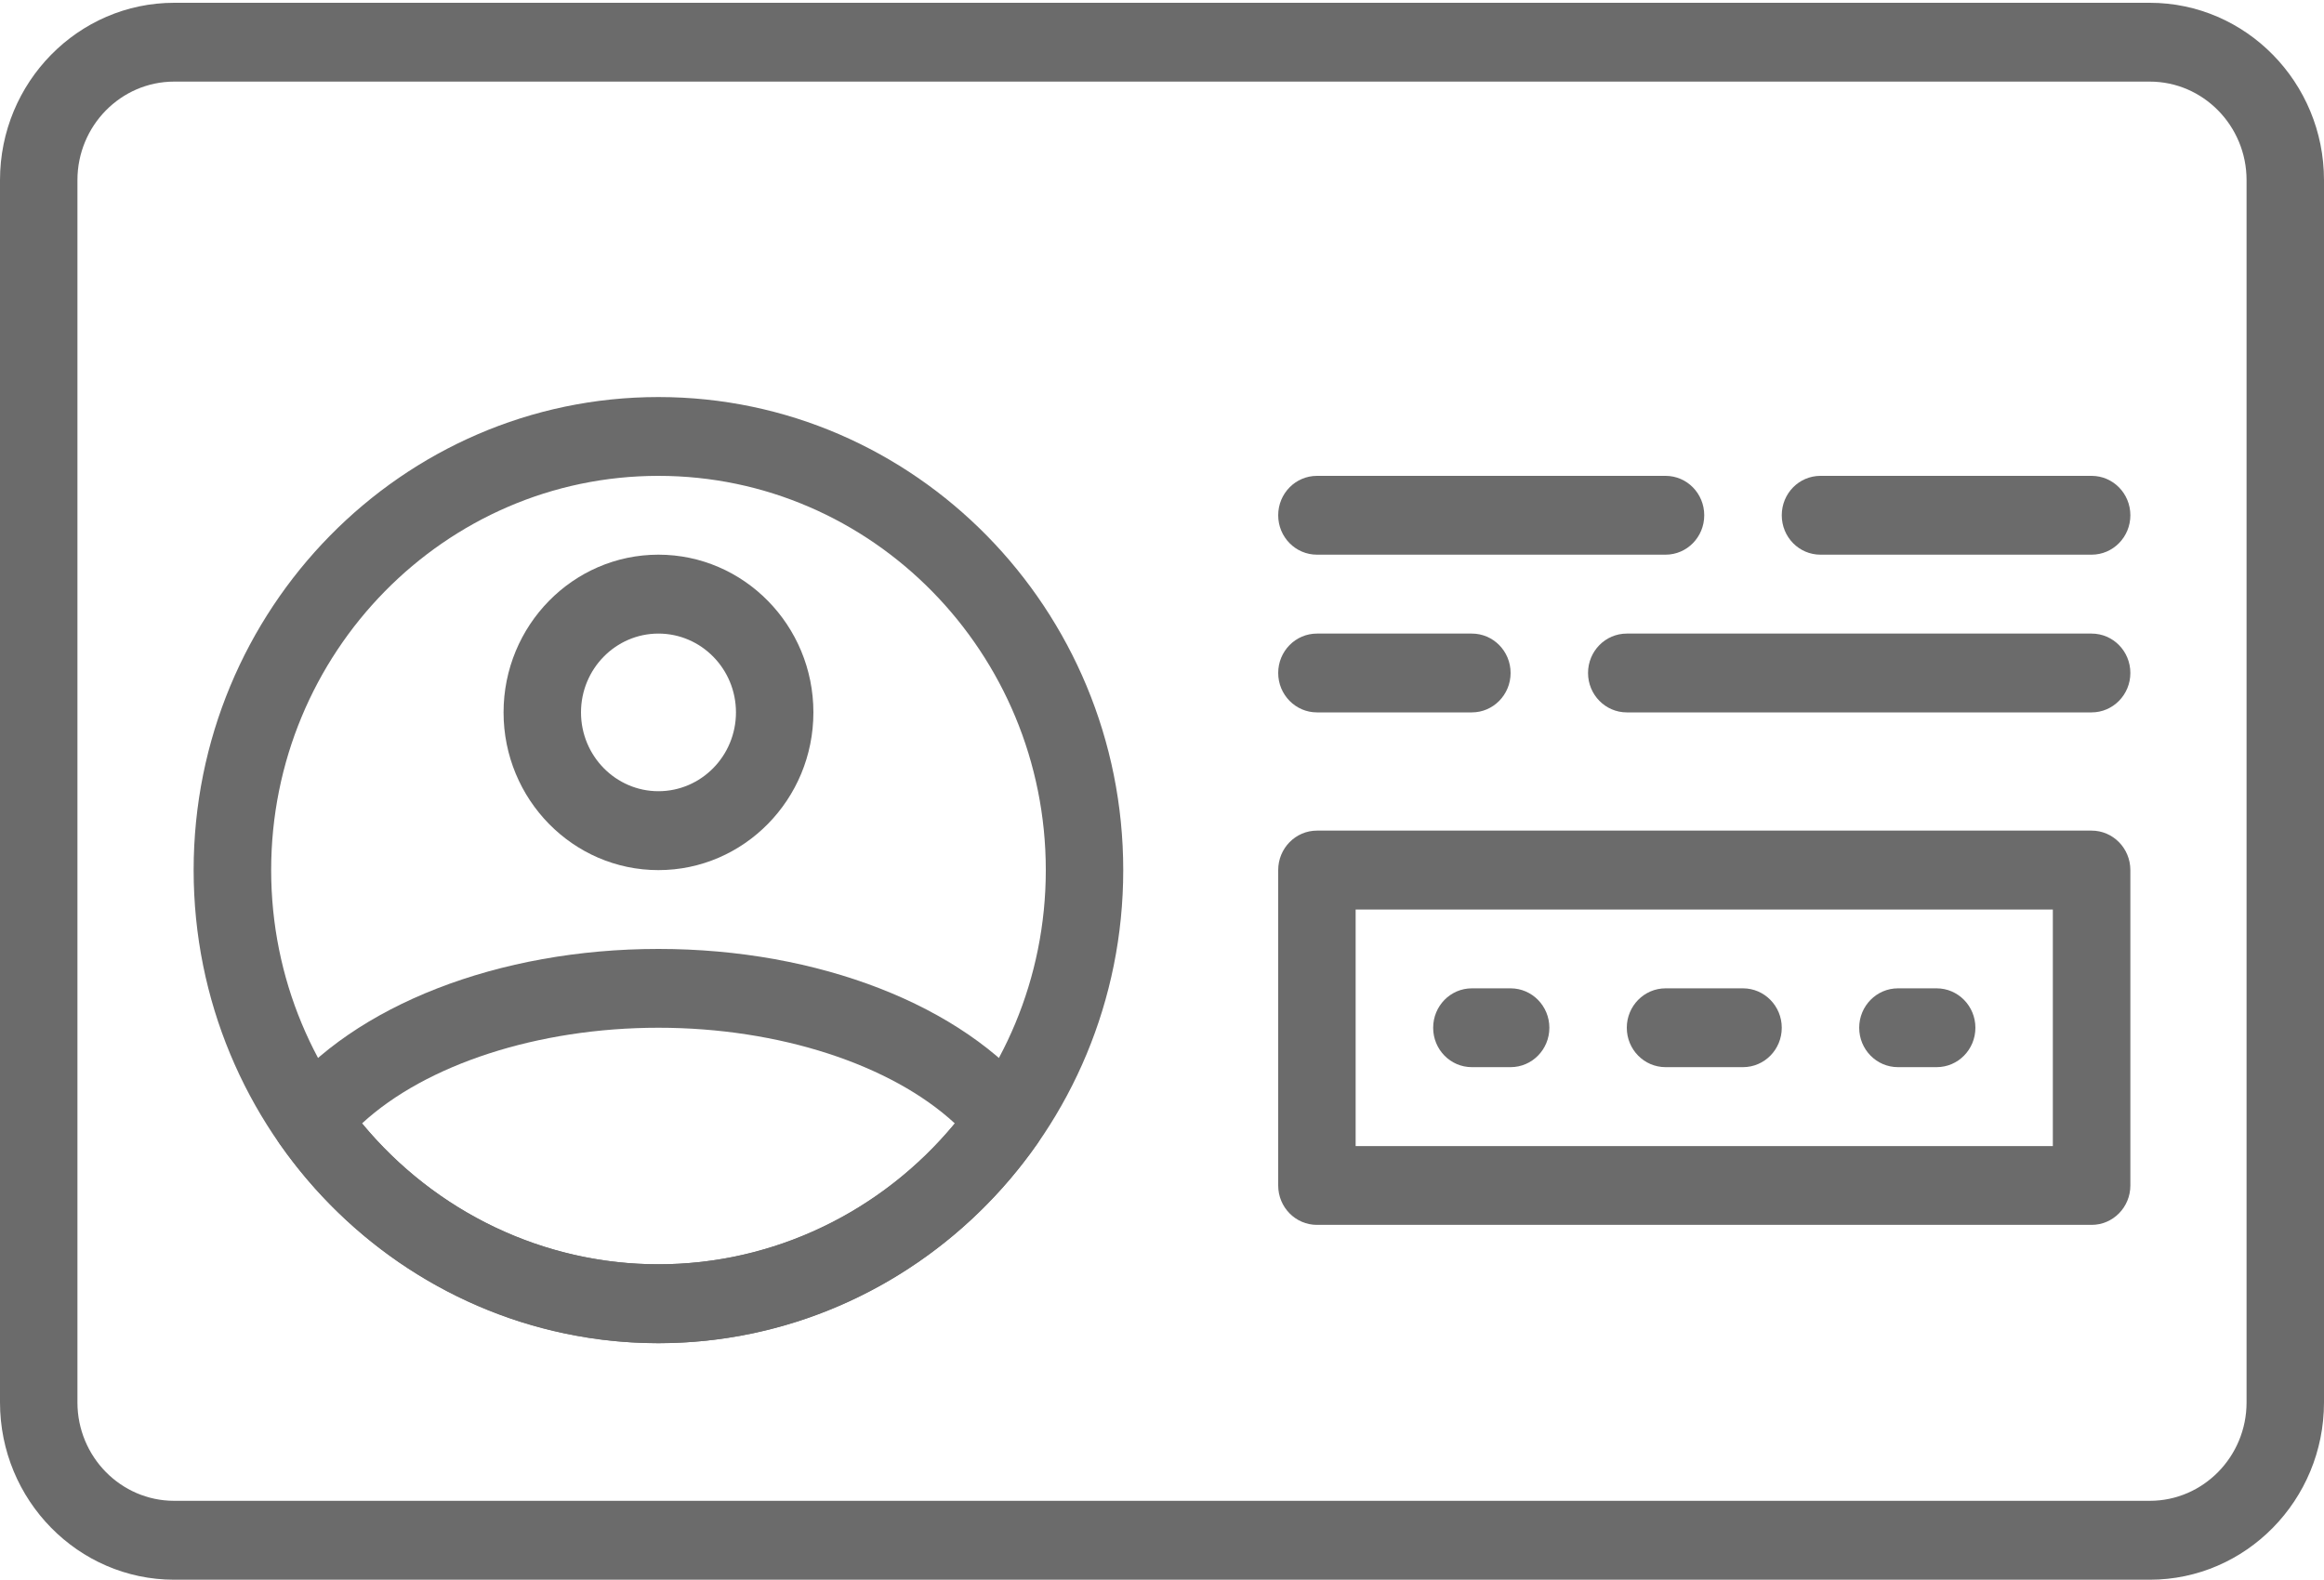<?xml version="1.0" encoding="UTF-8"?>
<svg width="25px" height="17px" viewBox="0 0 25 17" version="1.1" xmlns="http://www.w3.org/2000/svg" xmlns:xlink="http://www.w3.org/1999/xlink">
    <!-- Generator: sketchtool 55.1 (78136) - https://sketchapp.com -->
    <title>0530FE4B-C863-4246-9A90-16915754997D</title>
    <desc>Created with sketchtool.</desc>
    <g id="Page-1" stroke="none" stroke-width="1" fill="none" fill-rule="evenodd" opacity="0.58">
        <g id="27-FS-impr-profile" transform="translate(-217, -295)" fill="#000000" fill-rule="nonzero">
            <g id="icon/pancard-ic" transform="translate(217, 295)">
                <g id="636564">
                    <g id="636563">
                        <path d="M7.083,4.272 C4.326,4.272 2.083,6.555 2.083,9.362 C2.083,12.168 4.326,14.452 7.083,14.452 C9.84,14.452 12.083,12.168 12.083,9.362 C12.083,6.555 9.84,4.272 7.083,4.272 Z M7.083,13.603 C4.786,13.603 2.917,11.7 2.917,9.362 C2.917,7.023 4.786,5.12 7.083,5.12 C9.381,5.12 11.25,7.023 11.25,9.362 C11.25,11.7 9.381,13.603 7.083,13.603 Z" id="Shape"></path>
                        <path d="M7.083,5.968 C6.164,5.968 5.417,6.729 5.417,7.665 C5.417,8.601 6.164,9.362 7.083,9.362 C8.002,9.362 8.75,8.601 8.75,7.665 C8.75,6.729 8.002,5.968 7.083,5.968 Z M7.083,8.513 C6.624,8.513 6.25,8.133 6.25,7.665 C6.25,7.197 6.624,6.817 7.083,6.817 C7.543,6.817 7.917,7.197 7.917,7.665 C7.917,8.133 7.543,8.513 7.083,8.513 Z" id="Shape"></path>
                        <path d="M11.142,11.79 C10.358,10.816 8.803,10.21 7.083,10.21 C5.364,10.21 3.809,10.816 3.025,11.79 C2.906,11.938 2.899,12.149 3.008,12.305 C3.946,13.649 5.47,14.452 7.083,14.452 C8.697,14.452 10.22,13.649 11.159,12.305 C11.267,12.149 11.26,11.938 11.142,11.79 Z M7.083,13.603 C5.853,13.603 4.685,13.043 3.895,12.087 C4.581,11.454 5.787,11.058 7.083,11.058 C8.38,11.058 9.586,11.454 10.271,12.087 C9.482,13.043 8.314,13.603 7.083,13.603 Z" id="Shape"></path>
                        <path d="M22.5,8.937 L14.167,8.937 C13.937,8.937 13.75,9.127 13.75,9.362 L13.75,12.755 C13.75,12.99 13.937,13.179 14.167,13.179 L22.5,13.179 C22.73,13.179 22.917,12.99 22.917,12.755 L22.917,9.362 C22.917,9.127 22.73,8.937 22.5,8.937 Z M22.083,12.331 L14.583,12.331 L14.583,9.786 L22.083,9.786 L22.083,12.331 L22.083,12.331 Z" id="Shape"></path>
                        <path d="M17.917,5.12 L14.167,5.12 C13.937,5.12 13.75,5.309 13.75,5.544 C13.75,5.779 13.937,5.968 14.167,5.968 L17.917,5.968 C18.147,5.968 18.333,5.779 18.333,5.544 C18.333,5.309 18.147,5.12 17.917,5.12 Z" id="Path"></path>
                        <path d="M22.5,5.12 L19.583,5.12 C19.353,5.12 19.167,5.309 19.167,5.544 C19.167,5.779 19.353,5.968 19.583,5.968 L22.5,5.968 C22.73,5.968 22.917,5.779 22.917,5.544 C22.917,5.309 22.73,5.12 22.5,5.12 Z" id="Path"></path>
                        <path d="M22.5,6.817 L17.5,6.817 C17.27,6.817 17.083,7.006 17.083,7.241 C17.083,7.475 17.27,7.665 17.5,7.665 L22.5,7.665 C22.73,7.665 22.917,7.475 22.917,7.241 C22.917,7.006 22.73,6.817 22.5,6.817 Z" id="Path"></path>
                        <path d="M15.833,6.817 L14.167,6.817 C13.937,6.817 13.75,7.006 13.75,7.241 C13.75,7.475 13.937,7.665 14.167,7.665 L15.833,7.665 C16.063,7.665 16.25,7.475 16.25,7.241 C16.25,7.006 16.063,6.817 15.833,6.817 Z" id="Path"></path>
                        <path d="M16.25,10.634 L15.833,10.634 C15.603,10.634 15.417,10.824 15.417,11.058 C15.417,11.293 15.603,11.482 15.833,11.482 L16.25,11.482 C16.48,11.482 16.667,11.293 16.667,11.058 C16.667,10.824 16.48,10.634 16.25,10.634 Z" id="Path"></path>
                        <path d="M20.833,10.634 L20.417,10.634 C20.187,10.634 20,10.824 20,11.058 C20,11.293 20.187,11.482 20.417,11.482 L20.833,11.482 C21.063,11.482 21.25,11.293 21.25,11.058 C21.25,10.824 21.063,10.634 20.833,10.634 Z" id="Path"></path>
                        <path d="M18.75,10.634 L17.917,10.634 C17.687,10.634 17.5,10.824 17.5,11.058 C17.5,11.293 17.687,11.482 17.917,11.482 L18.75,11.482 C18.98,11.482 19.167,11.293 19.167,11.058 C19.167,10.824 18.98,10.634 18.75,10.634 Z" id="Path"></path>
                        <path d="M23.126,0.03 L15.417,0.03 C15.187,0.03 9.813,0.03 9.583,0.03 L1.874,0.03 C0.841,0.03 0,0.886 0,1.938 L0,15.089 C0,16.141 0.841,16.997 1.874,16.997 L23.126,16.997 C24.159,16.997 25,16.141 25,15.089 L25,1.938 C25,0.886 24.159,0.03 23.126,0.03 Z M24.167,15.089 C24.167,15.673 23.7,16.148 23.126,16.148 L1.874,16.148 C1.3,16.148 0.833,15.673 0.833,15.089 L0.833,1.938 C0.833,1.354 1.3,0.878 1.874,0.878 L9.167,0.878 L15.833,0.878 L23.126,0.878 C23.7,0.878 24.167,1.354 24.167,1.938 L24.167,15.089 Z" id="Shape"></path>
                    </g>
                </g>
            </g>
        </g>
    </g>
</svg>